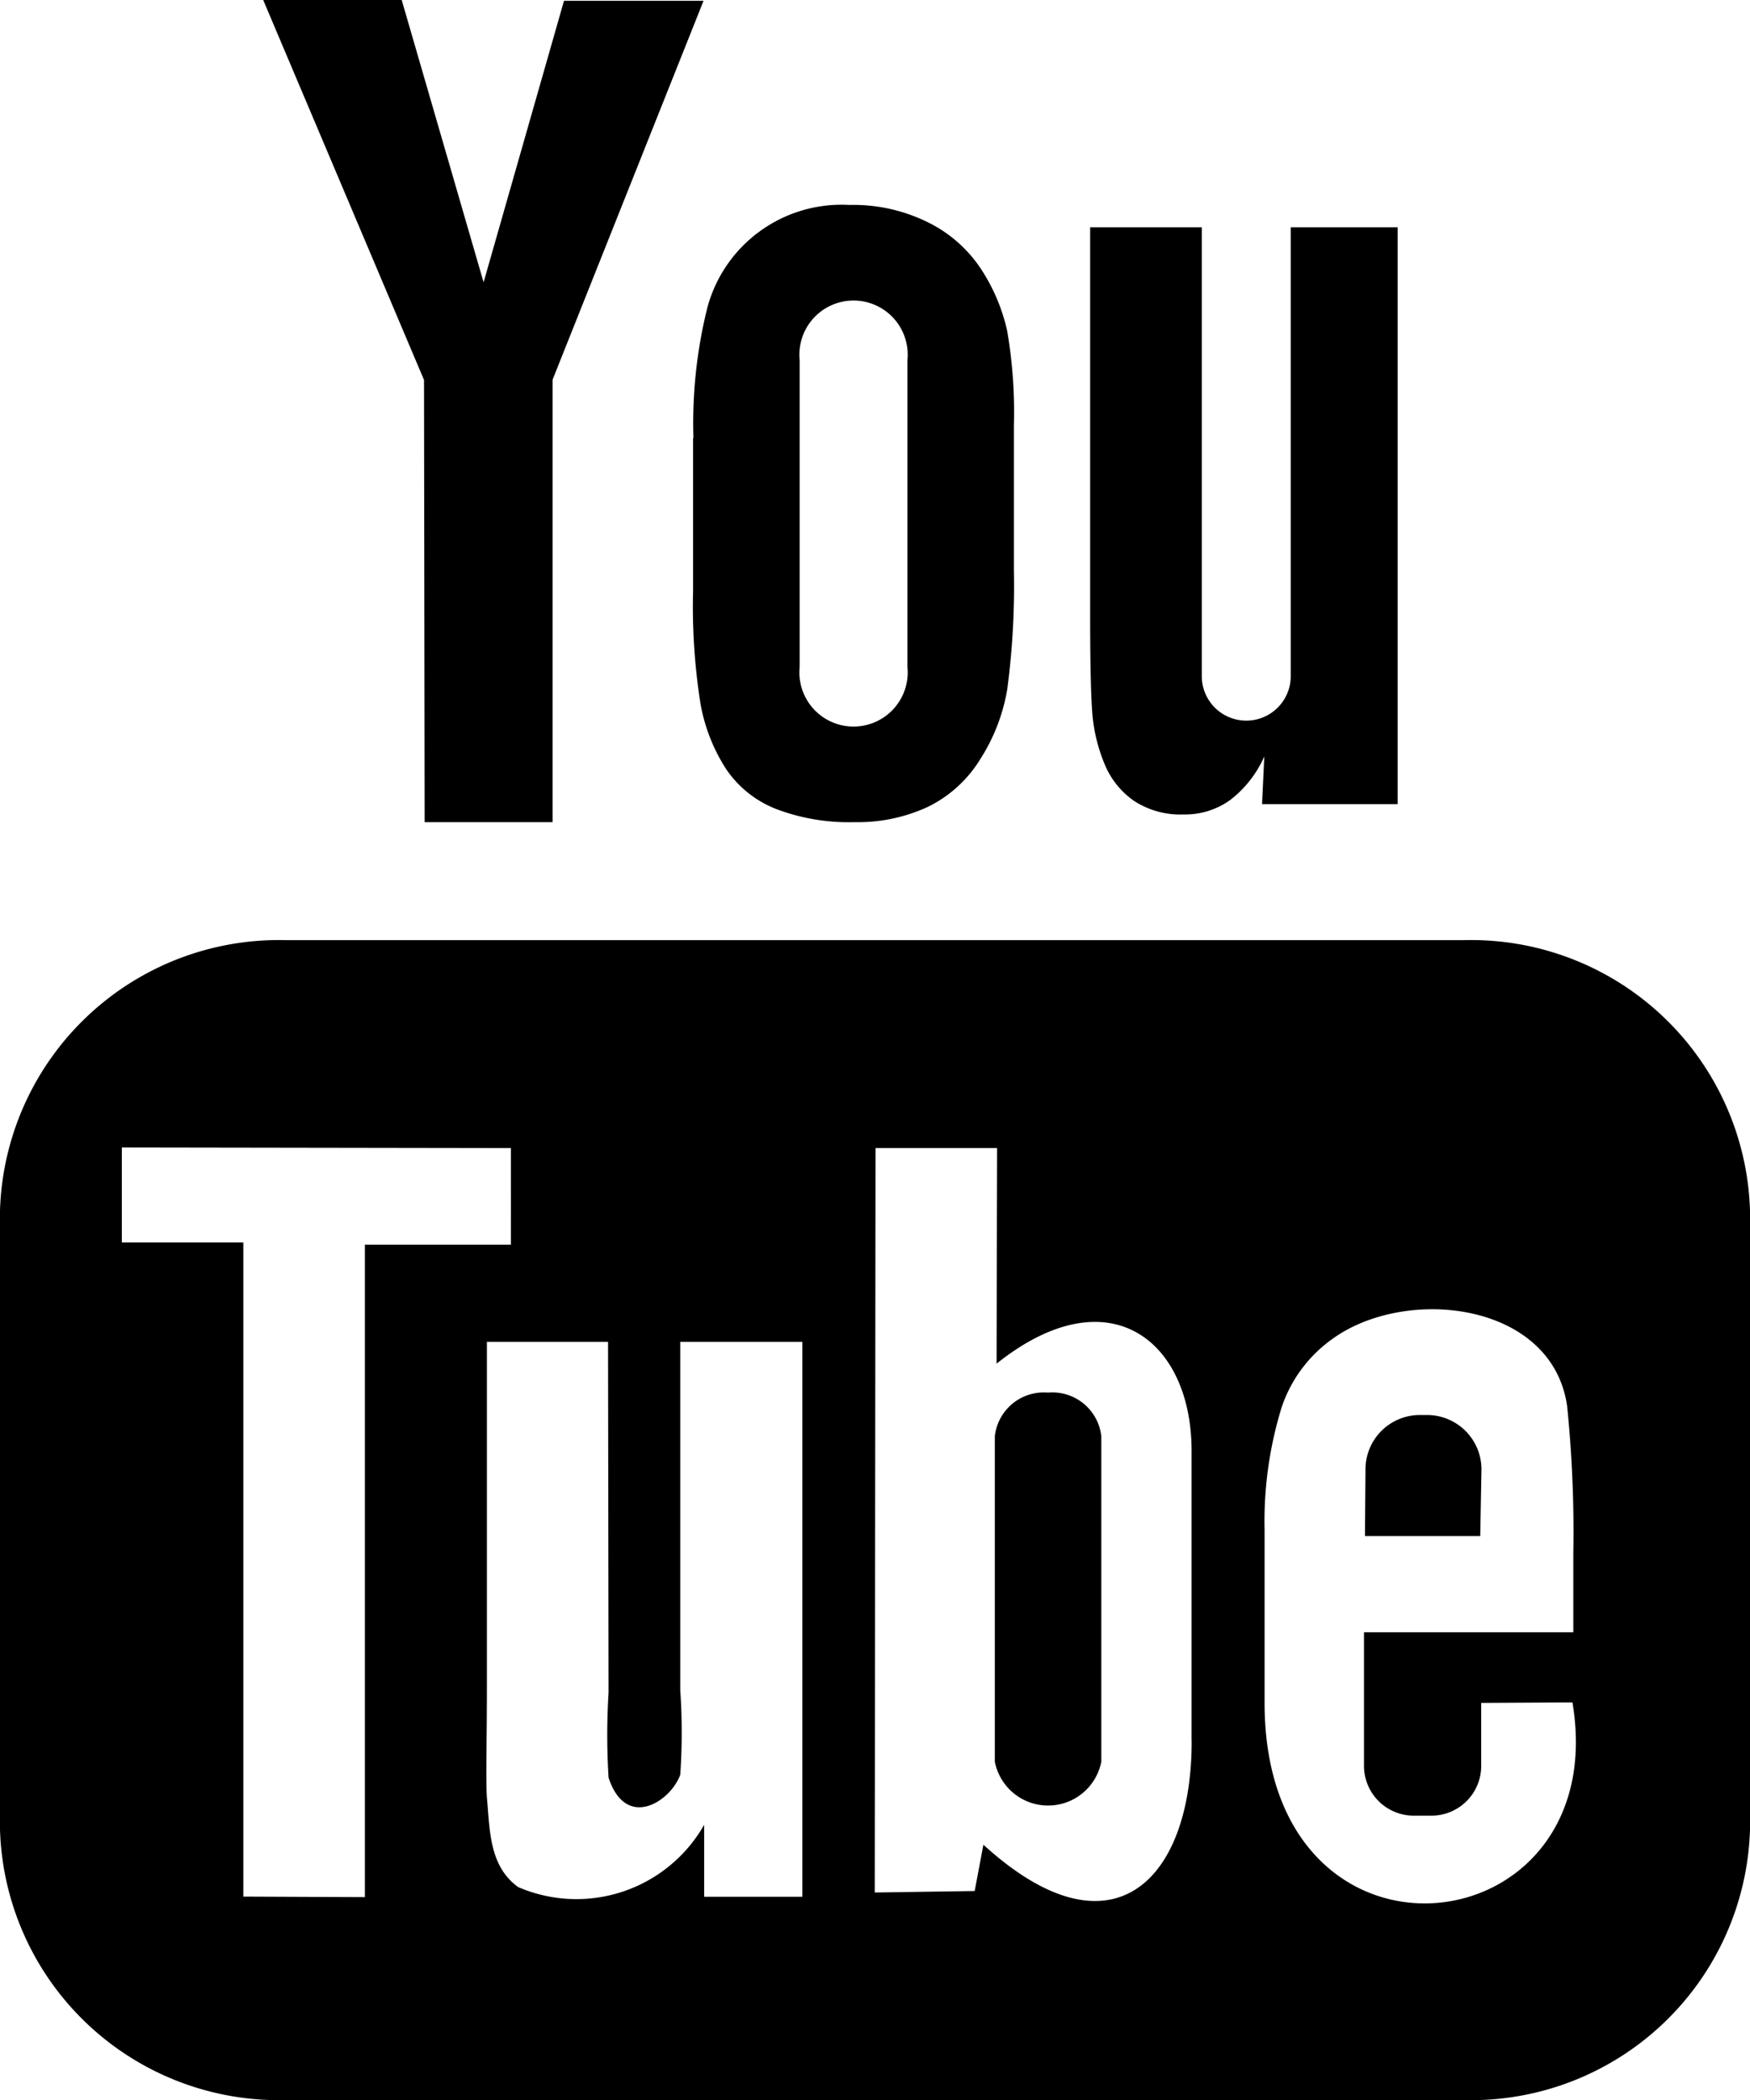 <svg id="youtube-logo" xmlns="http://www.w3.org/2000/svg" width="20.066" height="24.079" viewBox="0 0 20.066 24.079">
  <path id="YouTube" d="M24.473,17.613H23.151l.006-.768a.623.623,0,0,1,.622-.62h.084a.624.624,0,0,1,.624.62Zm-4.957-1.645a.565.565,0,0,0-.609.5V20.2a.622.622,0,0,0,1.221,0V16.469A.565.565,0,0,0,19.516,15.968Zm8.05-2.088v7.1a3.2,3.2,0,0,1-3.283,3.1h-13.5a3.2,3.2,0,0,1-3.283-3.1v-7.1a3.2,3.2,0,0,1,3.283-3.1h13.5A3.2,3.2,0,0,1,27.566,13.88ZM11.684,21.753V14.272h1.674V13.164l-4.461-.007v1.09l1.393,0v7.5ZM16.7,15.386H15.3v3.995a7.08,7.08,0,0,1,0,.969c-.113.31-.623.639-.822.033a7.95,7.95,0,0,1,0-.975l-.006-4.022H13.083l0,3.959c0,.607-.014,1.059,0,1.265.034.363.022.786.359,1.028a1.685,1.685,0,0,0,2.132-.714l0,.825H16.7V15.386Zm4.463,4.575,0-3.325c0-1.267-.949-2.026-2.236-1l.006-2.472-1.394,0L17.53,21.7l1.146-.017.1-.531C20.245,22.493,21.166,21.573,21.164,19.961Zm4.367-.441-1.046.006c0,.041,0,.089,0,.142v.584a.571.571,0,0,1-.572.567h-.2a.571.571,0,0,1-.572-.567V18.716h2.4v-.9a14.226,14.226,0,0,0-.071-1.694c-.171-1.192-1.844-1.381-2.689-.771a1.575,1.575,0,0,0-.585.788A4.436,4.436,0,0,0,22,17.542v1.983C22,22.821,26.008,22.355,25.53,19.52ZM20.164,8.757a.95.95,0,0,0,.336.424.972.972,0,0,0,.571.158.888.888,0,0,0,.535-.166,1.282,1.282,0,0,0,.391-.5l-.026.547h1.555V2.606H22.3V7.753a.51.51,0,0,1-1.02,0V2.606H20V7.067c0,.568.01.947.027,1.139A1.918,1.918,0,0,0,20.164,8.757ZM15.451,5.022a5.5,5.5,0,0,1,.158-1.488A1.592,1.592,0,0,1,17.235,2.35a1.929,1.929,0,0,1,.925.209,1.542,1.542,0,0,1,.6.543,2.141,2.141,0,0,1,.288.689,5.492,5.492,0,0,1,.078,1.083V6.546A9.056,9.056,0,0,1,19.05,7.9a2.142,2.142,0,0,1-.307.8,1.454,1.454,0,0,1-.6.55,1.91,1.91,0,0,1-.844.177,2.344,2.344,0,0,1-.9-.151,1.234,1.234,0,0,1-.574-.459,2.036,2.036,0,0,1-.292-.742,7.147,7.147,0,0,1-.086-1.3V5.022Zm1.218,2.627a.621.621,0,1,0,1.236,0V4.128a.621.621,0,1,0-1.236,0Zm-4.3,1.778h1.467l0-5.073L15.567.009h-1.6l-.922,3.228L12.106,0H10.518l1.844,4.357Z" transform="translate(-7.5)" fill="#000"/>
</svg>
